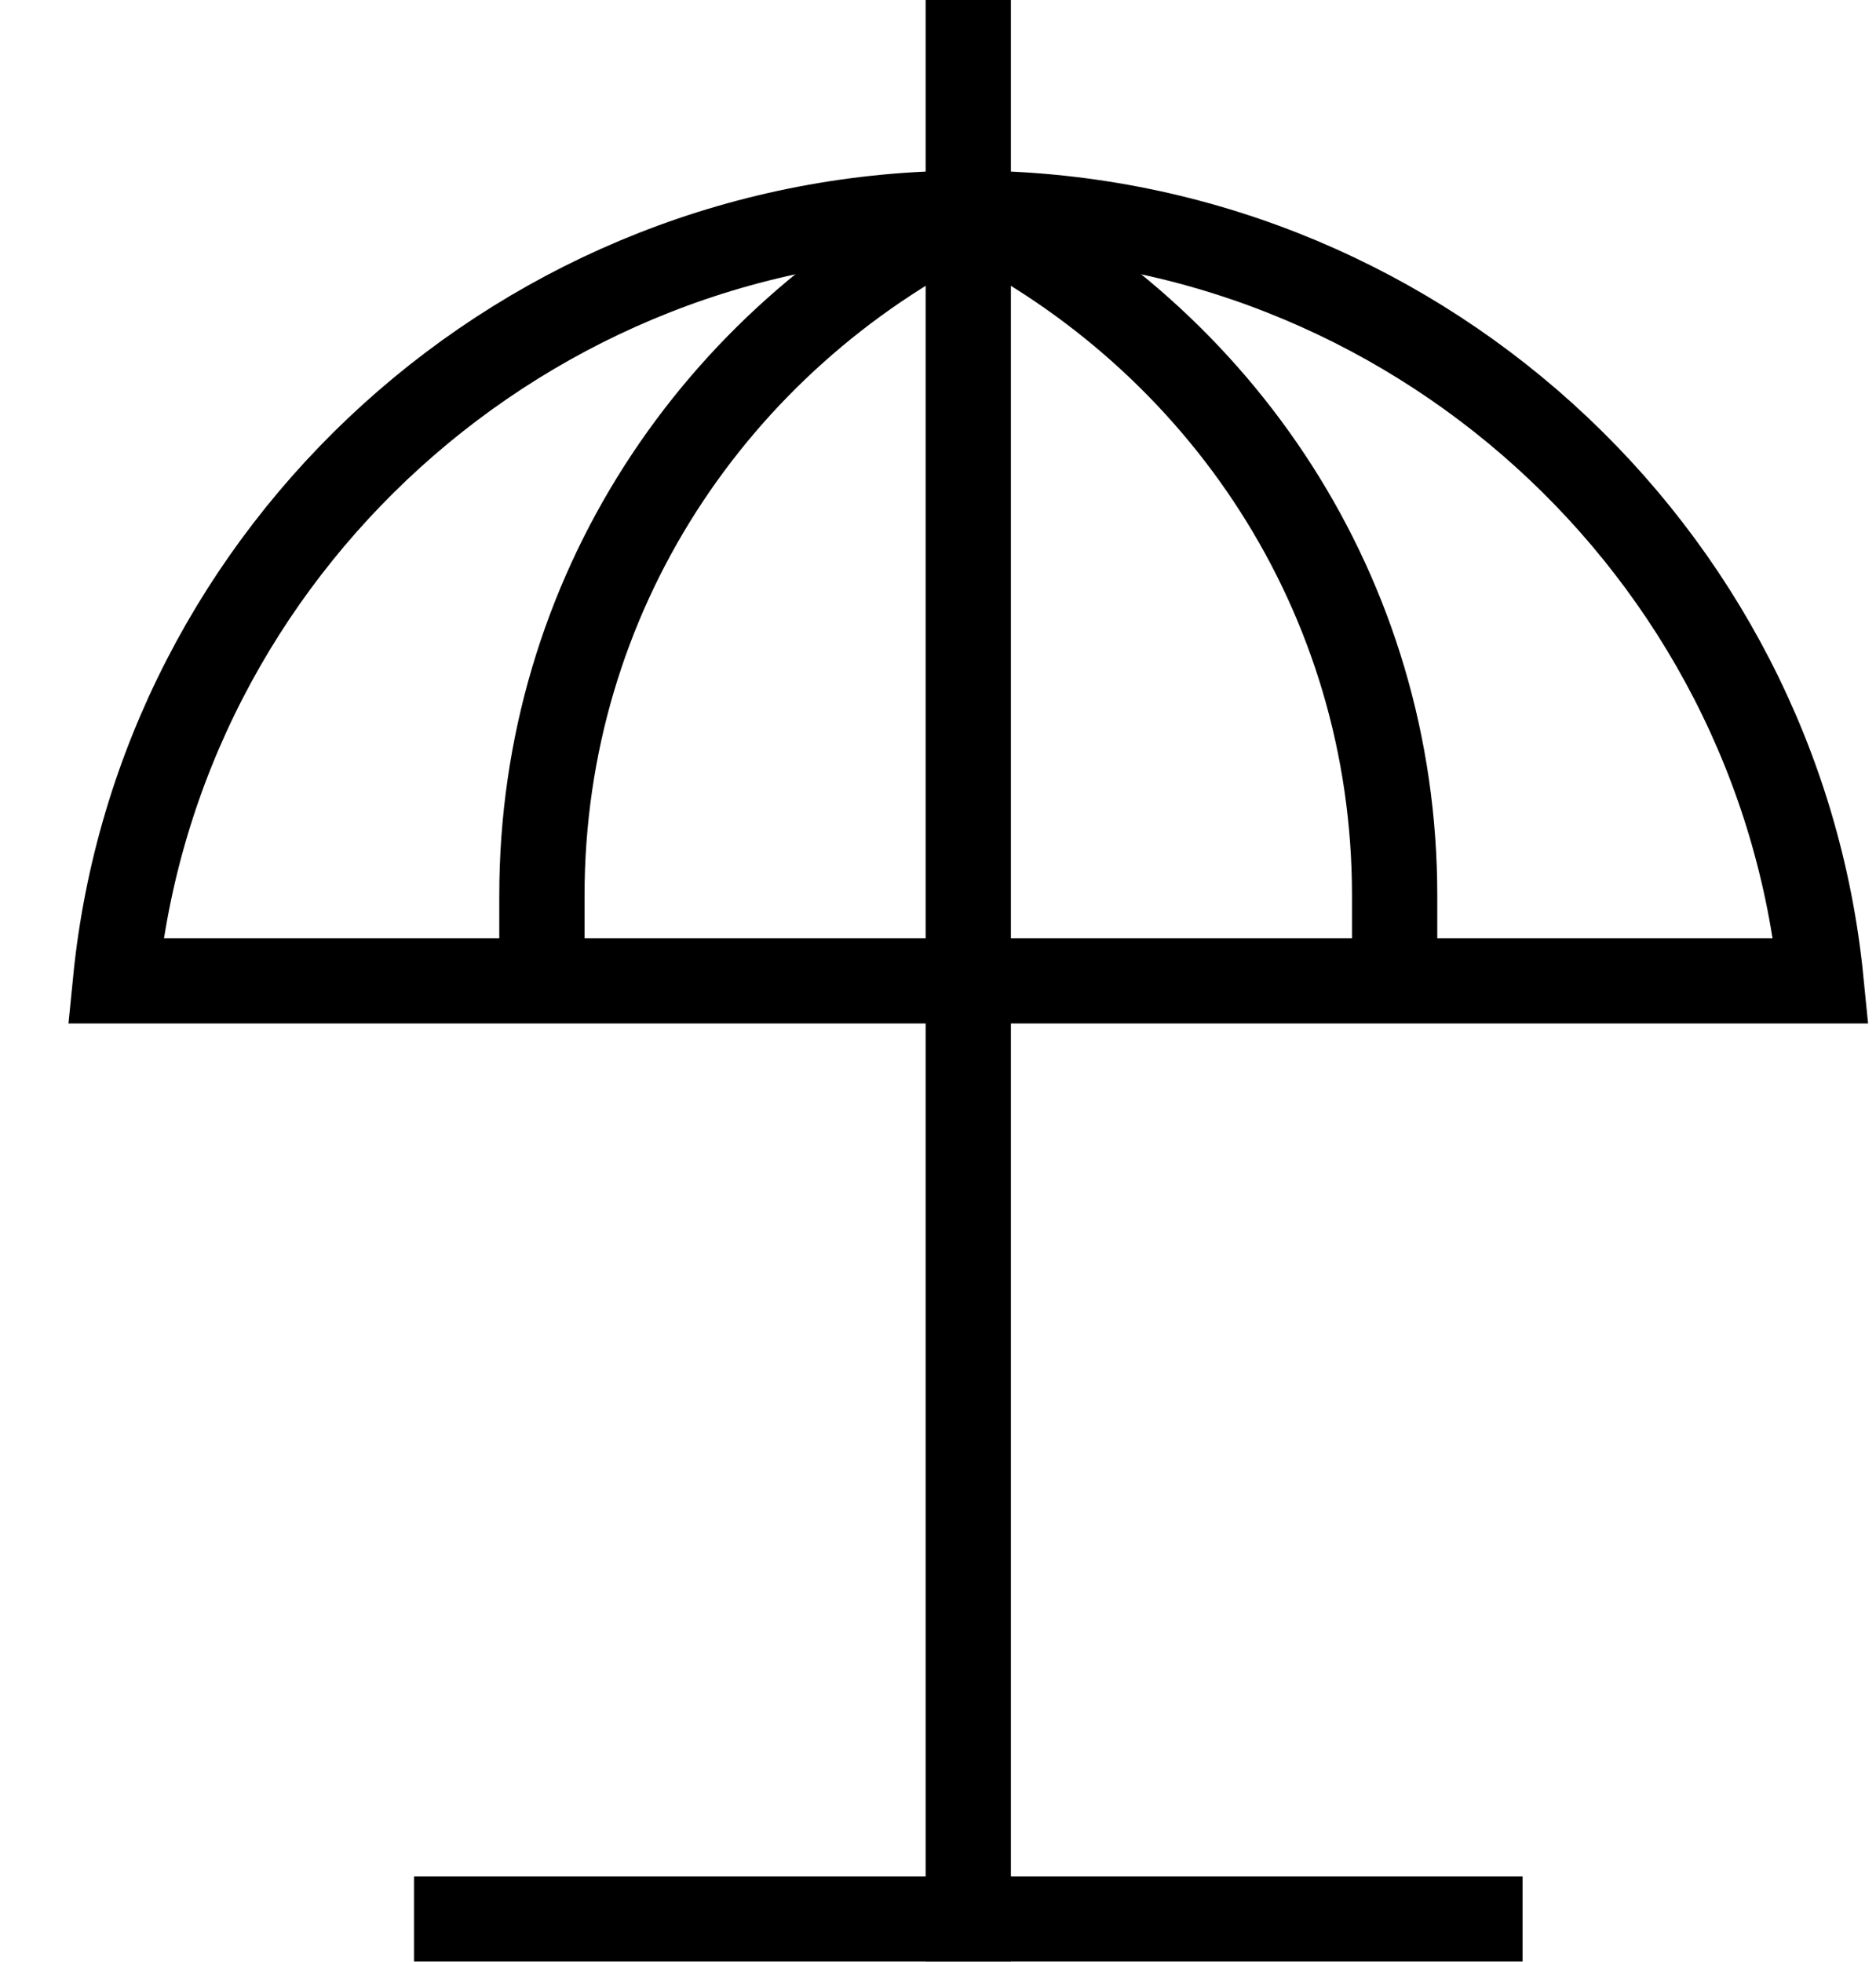 <?xml version="1.0" encoding="UTF-8"?>
<svg width="22px" height="23px" viewBox="0 0 22 23" version="1.1" xmlns="http://www.w3.org/2000/svg" xmlns:xlink="http://www.w3.org/1999/xlink">
    <title>beachfront</title>
    <defs>
        <filter color-interpolation-filters="auto" id="filter-1">
            <feColorMatrix in="SourceGraphic" type="matrix" values="0 0 0 0 1 0 0 0 0 0 0 0 0 0 0.42 0 0 0 1 0"></feColorMatrix>
        </filter>
    </defs>
    <g id="Website" stroke="none" stroke-width="1" fill="none" fill-rule="evenodd">
        <g id="beachfront" transform="translate(-677, -135)" filter="url(#filter-1)">
            <g transform="translate(677.855, 135)">
                <line x1="10.5" y1="22.5" x2="10.5" y2="11.5" id="Path" stroke="#000000" stroke-linecap="square"></line>
                <line x1="4.5" y1="22.5" x2="16.5" y2="22.5" id="Path" stroke="#000000" stroke-linecap="square"></line>
                <line x1="10.5" y1="2.5" x2="10.5" y2="0.5" id="Path" stroke="#000000" stroke-linecap="square"></line>
                <path d="M10.5,2.5 C7.539,3.974 5.5,6.968 5.5,10.5 C5.5,10.84 5.5,11.5 5.5,11.5" id="Path" stroke="#000000"></path>
                <path d="M10.5,2.5 C13.461,3.974 15.5,6.968 15.5,10.5 C15.5,10.84 15.5,11.5 15.5,11.5" id="Path" stroke="#000000"></path>
                <path d="M20.5,11.5 C19.998,6.447 15.685,2.5 10.5,2.5 C5.315,2.5 1.002,6.447 0.5,11.5 L20.5,11.5 Z" id="Path" stroke="#000000" stroke-linecap="square"></path>
                <line x1="10.5" y1="11.5" x2="10.5" y2="2.5" id="Path" stroke="#000000"></line>
            </g>
        </g>
    </g>
</svg>